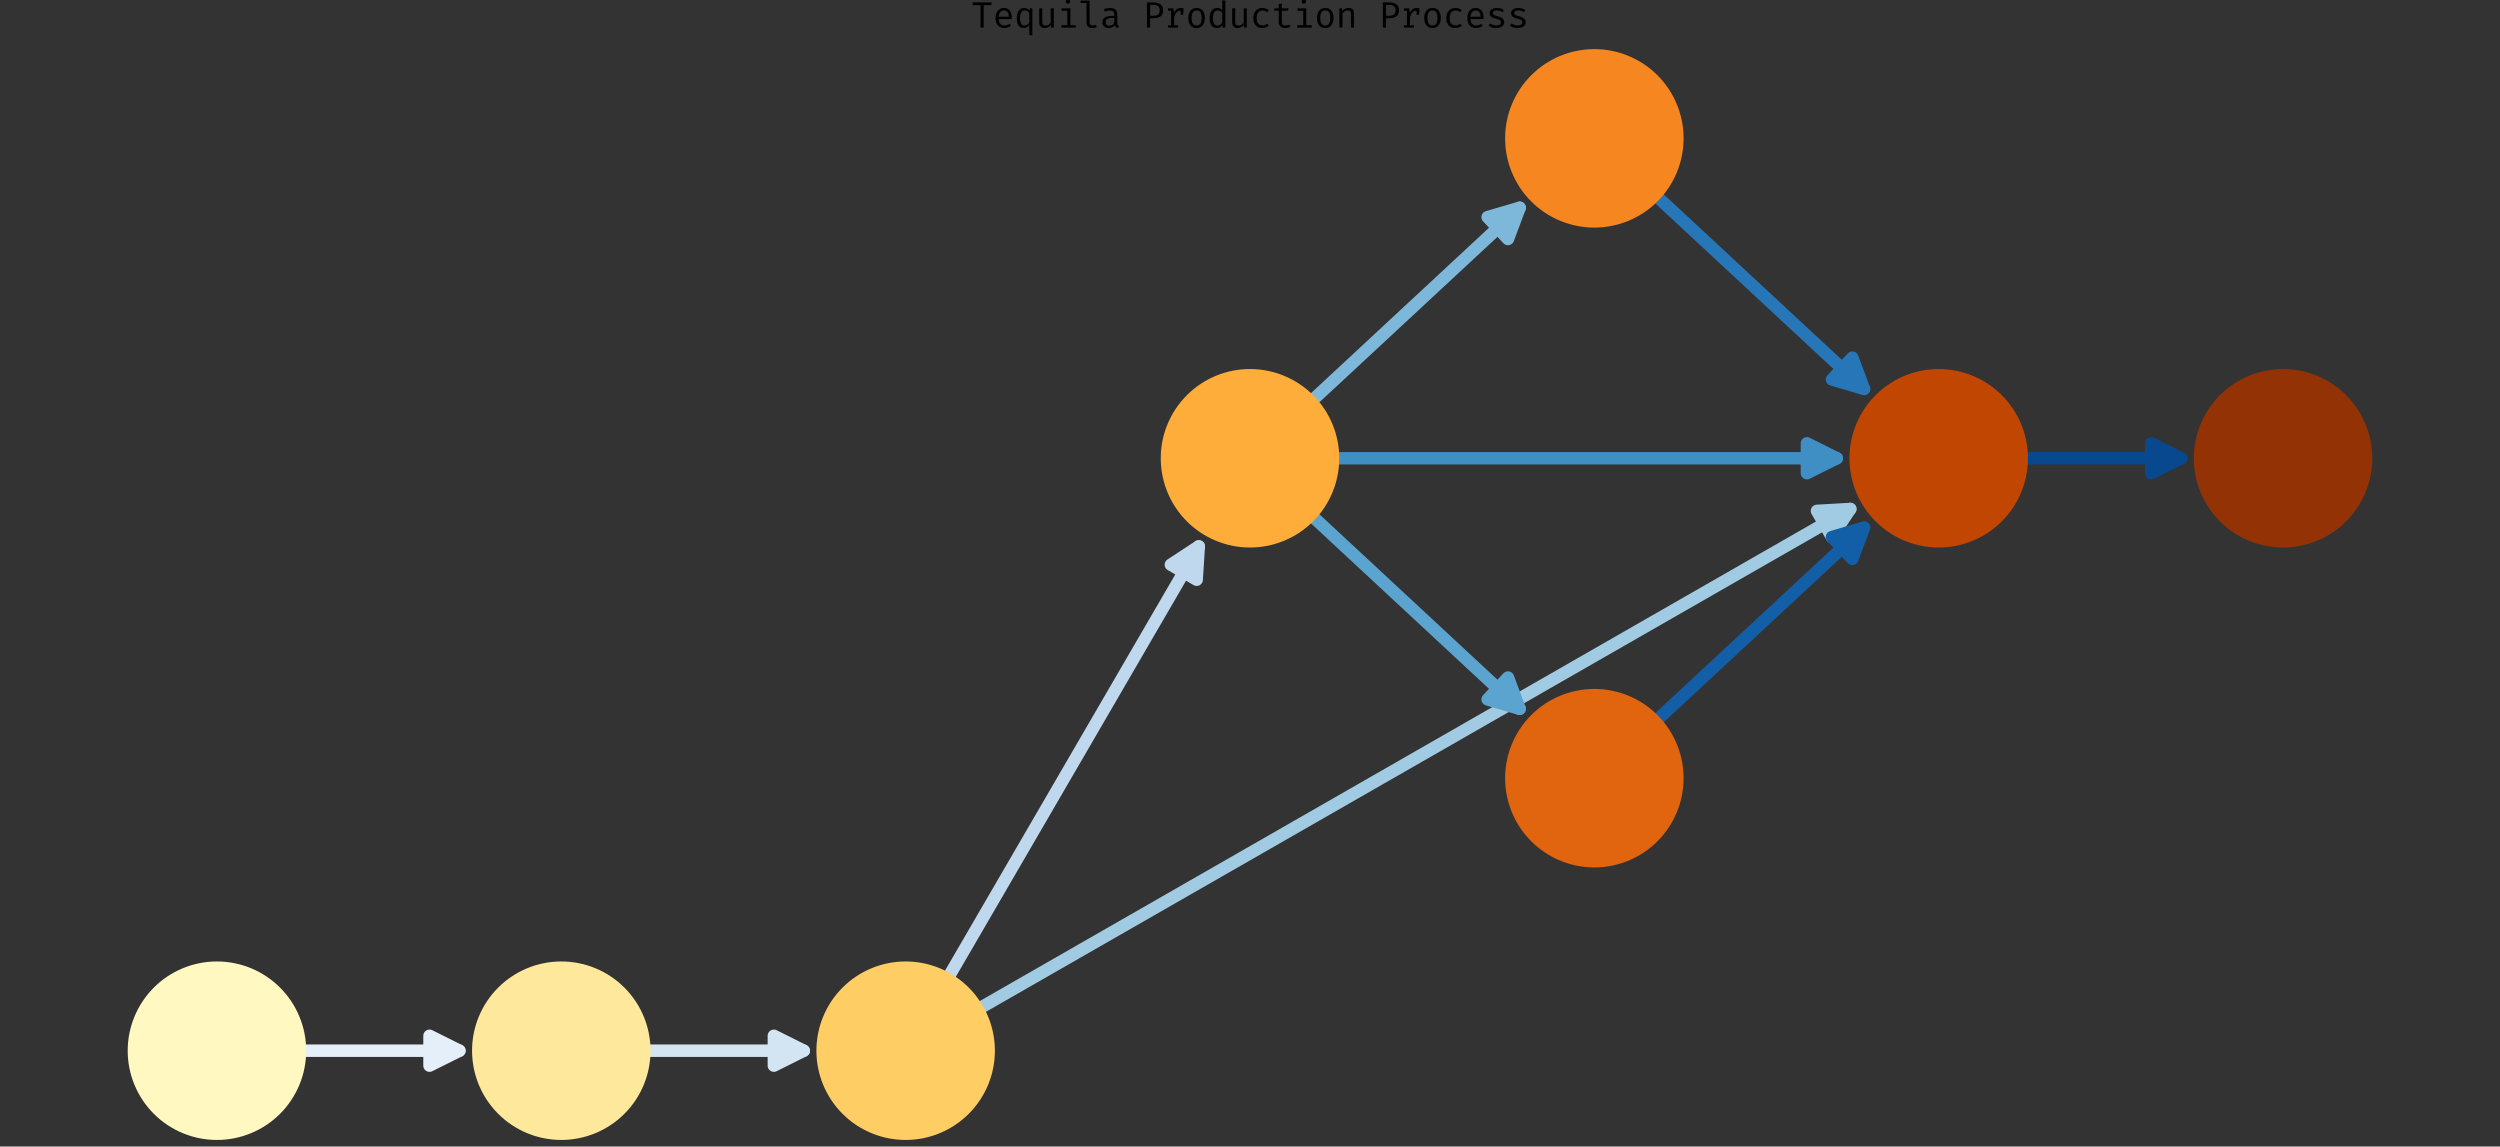 <?xml version="1.0" encoding="utf-8" standalone="no"?>
<!DOCTYPE svg PUBLIC "-//W3C//DTD SVG 1.1//EN"
  "http://www.w3.org/Graphics/SVG/1.1/DTD/svg11.dtd">
<svg xmlns:xlink="http://www.w3.org/1999/xlink" width="1004.4pt" height="460.619pt" viewBox="0 0 1004.4 460.619" xmlns="http://www.w3.org/2000/svg" version="1.1">
 <rect x="0" y="0" width="1004.4" height="460.619" fill="#333333" stroke="none"/>
 <defs>
  <style type="text/css">*{stroke-linejoin: round; stroke-linecap: butt}</style>
 </defs>
 <g id="figure_1">
  <g id="patch_1">
   <path d="M 0 460.619 
L 1004.4 460.619 
L 1004.4 0 
L 0 0 
L 0 460.619 
z
" style="fill: none"/>
  </g>
  <g id="axes_1">
   <g id="patch_2">
    <path d="M 122.518 422.132 
Q 156.334 422.132 184.561 422.132 
" clip-path="url(#pd6647a286d)" style="fill: none; stroke: #e5eff9; stroke-width: 5; stroke-linecap: round"/>
    <path d="M 172.561 416.132 
L 184.561 422.132 
L 172.561 428.132 
z
" clip-path="url(#pd6647a286d)" style="fill: #e5eff9; stroke: #e5eff9; stroke-width: 5; stroke-linecap: round"/>
   </g>
   <g id="patch_3">
    <path d="M 260.865 422.132 
Q 294.682 422.132 322.908 422.132 
" clip-path="url(#pd6647a286d)" style="fill: none; stroke: #d3e4f3; stroke-width: 5; stroke-linecap: round"/>
    <path d="M 310.908 416.132 
L 322.908 422.132 
L 310.908 428.132 
z
" clip-path="url(#pd6647a286d)" style="fill: #d3e4f3; stroke: #d3e4f3; stroke-width: 5; stroke-linecap: round"/>
   </g>
   <g id="patch_4">
    <path d="M 381.621 391.563 
Q 433.027 303.123 481.623 219.517 
" clip-path="url(#pd6647a286d)" style="fill: none; stroke: #bfd8ed; stroke-width: 5; stroke-linecap: round"/>
    <path d="M 470.405 226.876 
L 481.623 219.517 
L 480.78 232.907 
z
" clip-path="url(#pd6647a286d)" style="fill: #bfd8ed; stroke: #bfd8ed; stroke-width: 5; stroke-linecap: round"/>
   </g>
   <g id="patch_5">
    <path d="M 394.521 404.545 
Q 571.372 303.125 743.373 204.486 
" clip-path="url(#pd6647a286d)" style="fill: none; stroke: #a1cbe2; stroke-width: 5; stroke-linecap: round"/>
    <path d="M 729.979 205.251 
L 743.373 204.486 
L 735.949 215.66 
z
" clip-path="url(#pd6647a286d)" style="fill: #a1cbe2; stroke: #a1cbe2; stroke-width: 5; stroke-linecap: round"/>
   </g>
   <g id="patch_6">
    <path d="M 528.104 160.05 
Q 571.374 119.851 610.547 83.457 
" clip-path="url(#pd6647a286d)" style="fill: none; stroke: #7db8da; stroke-width: 5; stroke-linecap: round"/>
    <path d="M 597.672 87.229 
L 610.547 83.457 
L 605.84 96.021 
z
" clip-path="url(#pd6647a286d)" style="fill: #7db8da; stroke: #7db8da; stroke-width: 5; stroke-linecap: round"/>
   </g>
   <g id="patch_7">
    <path d="M 528.104 208.181 
Q 571.374 248.38 610.547 284.774 
" clip-path="url(#pd6647a286d)" style="fill: none; stroke: #5ca4d0; stroke-width: 5; stroke-linecap: round"/>
    <path d="M 605.84 272.21 
L 610.547 284.774 
L 597.672 281.002 
z
" clip-path="url(#pd6647a286d)" style="fill: #5ca4d0; stroke: #5ca4d0; stroke-width: 5; stroke-linecap: round"/>
   </g>
   <g id="patch_8">
    <path d="M 537.559 184.116 
Q 640.549 184.116 737.949 184.116 
" clip-path="url(#pd6647a286d)" style="fill: none; stroke: #3f8fc5; stroke-width: 5; stroke-linecap: round"/>
    <path d="M 725.949 178.116 
L 737.949 184.116 
L 725.949 190.116 
z
" clip-path="url(#pd6647a286d)" style="fill: #3f8fc5; stroke: #3f8fc5; stroke-width: 5; stroke-linecap: round"/>
   </g>
   <g id="patch_9">
    <path d="M 666.451 79.652 
Q 709.721 119.851 748.894 156.245 
" clip-path="url(#pd6647a286d)" style="fill: none; stroke: #2676b8; stroke-width: 5; stroke-linecap: round"/>
    <path d="M 744.187 143.681 
L 748.894 156.245 
L 736.019 152.473 
z
" clip-path="url(#pd6647a286d)" style="fill: #2676b8; stroke: #2676b8; stroke-width: 5; stroke-linecap: round"/>
   </g>
   <g id="patch_10">
    <path d="M 666.451 288.579 
Q 709.721 248.38 748.894 211.986 
" clip-path="url(#pd6647a286d)" style="fill: none; stroke: #135fa7; stroke-width: 5; stroke-linecap: round"/>
    <path d="M 736.019 215.758 
L 748.894 211.986 
L 744.187 224.55 
z
" clip-path="url(#pd6647a286d)" style="fill: #135fa7; stroke: #135fa7; stroke-width: 5; stroke-linecap: round"/>
   </g>
   <g id="patch_11">
    <path d="M 814.254 184.116 
Q 848.07 184.116 876.296 184.116 
" clip-path="url(#pd6647a286d)" style="fill: none; stroke: #08488e; stroke-width: 5; stroke-linecap: round"/>
    <path d="M 864.296 178.116 
L 876.296 184.116 
L 864.296 190.116 
z
" clip-path="url(#pd6647a286d)" style="fill: #08488e; stroke: #08488e; stroke-width: 5; stroke-linecap: round"/>
   </g>
   <g id="PathCollection_1">
    <defs>
     <path id="C0_0_1341cc06cf" d="M 0 35.355 
C 9.376 35.355 18.37 31.63 25 25 
C 31.63 18.37 35.355 9.376 35.355 -0 
C 35.355 -9.376 31.63 -18.37 25 -25 
C 18.37 -31.63 9.376 -35.355 0 -35.355 
C -9.376 -35.355 -18.37 -31.63 -25 -25 
C -31.63 -18.37 -35.355 -9.376 -35.355 0 
C -35.355 9.376 -31.63 18.37 -25 25 
C -18.37 31.63 -9.376 35.355 0 35.355 
z
"/>
    </defs>
    <g clip-path="url(#pd6647a286d)">
     <use xlink:href="#C0_0_1341cc06cf" x="87.159" y="422.132" style="fill: #fff8c1; stroke: #fff8c1"/>
    </g>
    <g clip-path="url(#pd6647a286d)">
     <use xlink:href="#C0_0_1341cc06cf" x="225.506" y="422.132" style="fill: #fee89b; stroke: #fee89b"/>
    </g>
    <g clip-path="url(#pd6647a286d)">
     <use xlink:href="#C0_0_1341cc06cf" x="363.853" y="422.132" style="fill: #fece65; stroke: #fece65"/>
    </g>
    <g clip-path="url(#pd6647a286d)">
     <use xlink:href="#C0_0_1341cc06cf" x="502.2" y="184.116" style="fill: #fead3a; stroke: #fead3a"/>
    </g>
    <g clip-path="url(#pd6647a286d)">
     <use xlink:href="#C0_0_1341cc06cf" x="640.547" y="55.587" style="fill: #f6861f; stroke: #f6861f"/>
    </g>
    <g clip-path="url(#pd6647a286d)">
     <use xlink:href="#C0_0_1341cc06cf" x="640.547" y="312.644" style="fill: #e1640e; stroke: #e1640e"/>
    </g>
    <g clip-path="url(#pd6647a286d)">
     <use xlink:href="#C0_0_1341cc06cf" x="778.894" y="184.116" style="fill: #c04602; stroke: #c04602"/>
    </g>
    <g clip-path="url(#pd6647a286d)">
     <use xlink:href="#C0_0_1341cc06cf" x="917.241" y="184.116" style="fill: #933204; stroke: #933204"/>
    </g>
   </g>
   <g id="text_1">
    <!-- Tequila Production Process -->
    <g transform="translate(390.185 11.099) scale(0.14 -0.14)">
     <defs>
      <path id="FiraCode-Regular-54" d="M 2242 4030 
L 2242 0 
L 1674 0 
L 1674 4030 
L 263 4030 
L 263 4519 
L 3673 4519 
L 3614 4030 
L 2242 4030 
z
" transform="scale(0.016)"/>
      <path id="FiraCode-Regular-65" d="M 1093 1533 
Q 1116 932 1409 658 
Q 1703 384 2104 384 
Q 2370 384 2583 463 
Q 2796 542 3026 696 
L 3285 331 
Q 3046 141 2734 33 
Q 2422 -75 2097 -75 
Q 1592 -75 1239 151 
Q 886 377 700 782 
Q 515 1188 515 1723 
Q 515 2248 700 2655 
Q 886 3062 1226 3295 
Q 1566 3528 2025 3528 
Q 2678 3528 3054 3075 
Q 3430 2622 3430 1835 
Q 3430 1746 3425 1667 
Q 3420 1589 3417 1533 
L 1093 1533 
z
M 2032 3075 
Q 1648 3075 1388 2802 
Q 1129 2530 1096 1959 
L 2898 1959 
Q 2888 2514 2655 2794 
Q 2422 3075 2032 3075 
z
" transform="scale(0.016)"/>
      <path id="FiraCode-Regular-71" d="M 1799 3528 
Q 2110 3528 2348 3413 
Q 2586 3298 2764 3079 
L 2809 3456 
L 3279 3456 
L 3279 -1392 
L 2727 -1323 
L 2727 437 
Q 2537 171 2287 48 
Q 2038 -75 1756 -75 
Q 1290 -75 1011 148 
Q 732 371 607 776 
Q 483 1182 483 1723 
Q 483 2242 633 2650 
Q 784 3059 1078 3293 
Q 1372 3528 1799 3528 
z
M 1936 3085 
Q 1073 3085 1073 1723 
Q 1073 384 1871 384 
Q 2156 384 2371 543 
Q 2586 702 2727 916 
L 2727 2642 
Q 2593 2852 2386 2968 
Q 2179 3085 1936 3085 
z
" transform="scale(0.016)"/>
      <path id="FiraCode-Regular-75" d="M 1211 3456 
L 1211 1008 
Q 1211 666 1352 515 
Q 1493 364 1792 364 
Q 2078 364 2332 526 
Q 2586 689 2727 912 
L 2727 3456 
L 3279 3456 
L 3279 0 
L 2809 0 
L 2764 466 
Q 2560 203 2259 64 
Q 1959 -75 1657 -75 
Q 1155 -75 907 192 
Q 660 459 660 942 
L 660 3456 
L 1211 3456 
z
" transform="scale(0.016)"/>
      <path id="FiraCode-Regular-69" d="M 1969 5074 
Q 2153 5074 2263 4962 
Q 2373 4851 2373 4690 
Q 2373 4523 2263 4409 
Q 2153 4296 1969 4296 
Q 1795 4296 1683 4409 
Q 1572 4523 1572 4690 
Q 1572 4851 1683 4962 
Q 1795 5074 1969 5074 
z
M 2409 3456 
L 2409 437 
L 3384 437 
L 3384 0 
L 791 0 
L 791 437 
L 1858 437 
L 1858 3019 
L 824 3019 
L 824 3456 
L 2409 3456 
z
" transform="scale(0.016)"/>
      <path id="FiraCode-Regular-6c" d="M 2005 4848 
L 2005 853 
Q 2005 597 2164 490 
Q 2324 384 2576 384 
Q 2731 384 2873 417 
Q 3016 450 3157 505 
L 3305 102 
Q 3164 33 2955 -21 
Q 2747 -75 2485 -75 
Q 2025 -75 1739 179 
Q 1454 433 1454 883 
L 1454 4411 
L 394 4411 
L 394 4848 
L 2005 4848 
z
" transform="scale(0.016)"/>
      <path id="FiraCode-Regular-61" d="M 3134 755 
Q 3134 545 3203 449 
Q 3272 354 3417 312 
L 3282 -75 
Q 3059 -46 2891 67 
Q 2724 181 2649 410 
Q 2462 171 2181 48 
Q 1900 -75 1566 -75 
Q 1047 -75 748 217 
Q 450 509 450 991 
Q 450 1526 866 1811 
Q 1283 2097 2071 2097 
L 2580 2097 
L 2580 2386 
Q 2580 2760 2361 2916 
Q 2143 3072 1756 3072 
Q 1585 3072 1355 3031 
Q 1126 2990 857 2895 
L 712 3312 
Q 1027 3430 1308 3479 
Q 1589 3528 1841 3528 
Q 2485 3528 2809 3226 
Q 3134 2924 3134 2412 
L 3134 755 
z
M 1707 345 
Q 1963 345 2194 474 
Q 2425 604 2580 834 
L 2580 1723 
L 2081 1723 
Q 1510 1723 1275 1526 
Q 1040 1329 1040 998 
Q 1040 345 1707 345 
z
" transform="scale(0.016)"/>
      <path id="FiraCode-Regular-20" transform="scale(0.016)"/>
      <path id="FiraCode-Regular-50" d="M 3656 3131 
Q 3656 2603 3431 2284 
Q 3207 1966 2813 1821 
Q 2419 1677 1907 1677 
L 1329 1677 
L 1329 0 
L 758 0 
L 758 4519 
L 1913 4519 
Q 2721 4519 3188 4181 
Q 3656 3843 3656 3131 
z
M 3046 3125 
Q 3046 3472 2908 3679 
Q 2770 3886 2529 3976 
Q 2288 4066 1982 4066 
L 1329 4066 
L 1329 2137 
L 1959 2137 
Q 2275 2137 2521 2222 
Q 2767 2307 2906 2522 
Q 3046 2737 3046 3125 
z
" transform="scale(0.016)"/>
      <path id="FiraCode-Regular-72" d="M 693 0 
L 693 423 
L 1231 423 
L 1231 3033 
L 693 3033 
L 693 3456 
L 1651 3456 
L 1753 2639 
Q 1953 3065 2238 3298 
Q 2524 3531 2993 3531 
Q 3138 3531 3251 3510 
Q 3364 3489 3482 3456 
L 3404 2288 
L 2951 2288 
L 2951 3023 
Q 2937 3023 2921 3023 
Q 2127 3023 1782 1887 
L 1782 423 
L 2485 423 
L 2485 0 
L 693 0 
z
" transform="scale(0.016)"/>
      <path id="FiraCode-Regular-6f" d="M 1976 3528 
Q 2708 3528 3082 3039 
Q 3456 2550 3456 1730 
Q 3456 1201 3285 794 
Q 3115 387 2783 156 
Q 2452 -75 1969 -75 
Q 1237 -75 860 417 
Q 483 909 483 1723 
Q 483 2255 653 2663 
Q 824 3072 1157 3300 
Q 1490 3528 1976 3528 
z
M 1976 3079 
Q 1529 3079 1301 2747 
Q 1073 2416 1073 1723 
Q 1073 1037 1298 707 
Q 1523 377 1969 377 
Q 2416 377 2640 708 
Q 2865 1040 2865 1730 
Q 2865 2419 2642 2749 
Q 2419 3079 1976 3079 
z
" transform="scale(0.016)"/>
      <path id="FiraCode-Regular-64" d="M 2727 4917 
L 3279 4848 
L 3279 0 
L 2796 0 
L 2744 456 
Q 2550 181 2299 53 
Q 2048 -75 1763 -75 
Q 1313 -75 1021 151 
Q 729 377 587 782 
Q 446 1188 446 1723 
Q 446 2242 607 2650 
Q 768 3059 1071 3293 
Q 1375 3528 1802 3528 
Q 2376 3528 2727 3121 
L 2727 4917 
z
M 1946 3085 
Q 1513 3085 1280 2747 
Q 1047 2409 1047 1723 
Q 1047 371 1877 371 
Q 2169 371 2379 536 
Q 2590 702 2727 916 
L 2727 2642 
Q 2586 2852 2386 2968 
Q 2186 3085 1946 3085 
z
" transform="scale(0.016)"/>
      <path id="FiraCode-Regular-63" d="M 2222 400 
Q 2481 400 2706 484 
Q 2931 568 3121 702 
L 3390 341 
Q 3164 148 2845 36 
Q 2527 -75 2222 -75 
Q 1707 -75 1344 146 
Q 981 368 791 770 
Q 601 1172 601 1713 
Q 601 2232 791 2642 
Q 981 3052 1345 3290 
Q 1710 3528 2229 3528 
Q 2888 3528 3384 3128 
L 3115 2760 
Q 2665 3069 2222 3069 
Q 1776 3069 1487 2732 
Q 1198 2396 1198 1713 
Q 1198 1021 1487 710 
Q 1776 400 2222 400 
z
" transform="scale(0.016)"/>
      <path id="FiraCode-Regular-74" d="M 3404 174 
Q 3226 56 2973 -9 
Q 2721 -75 2478 -75 
Q 1920 -75 1618 217 
Q 1316 509 1316 968 
L 1316 3029 
L 522 3029 
L 522 3456 
L 1316 3456 
L 1316 4240 
L 1868 4306 
L 1868 3456 
L 3062 3456 
L 2997 3029 
L 1868 3029 
L 1868 975 
Q 1868 686 2020 535 
Q 2173 384 2527 384 
Q 2721 384 2885 430 
Q 3049 476 3190 548 
L 3404 174 
z
" transform="scale(0.016)"/>
      <path id="FiraCode-Regular-6e" d="M 660 0 
L 660 3456 
L 1129 3456 
L 1172 2977 
Q 1382 3243 1697 3385 
Q 2012 3528 2314 3528 
Q 2823 3528 3054 3259 
Q 3285 2990 3285 2511 
L 3285 0 
L 2734 0 
L 2734 2104 
Q 2734 2458 2694 2674 
Q 2655 2891 2529 2993 
Q 2403 3095 2143 3095 
Q 1940 3095 1761 3006 
Q 1582 2918 1442 2785 
Q 1303 2652 1211 2517 
L 1211 0 
L 660 0 
z
" transform="scale(0.016)"/>
      <path id="FiraCode-Regular-73" d="M 1835 381 
Q 2235 381 2465 528 
Q 2695 676 2695 929 
Q 2695 1083 2637 1198 
Q 2580 1313 2402 1406 
Q 2225 1500 1858 1592 
Q 1500 1680 1236 1796 
Q 972 1913 825 2100 
Q 679 2288 679 2586 
Q 679 3023 1043 3275 
Q 1408 3528 1992 3528 
Q 2409 3528 2719 3416 
Q 3029 3305 3246 3147 
L 3003 2773 
Q 2809 2908 2571 2995 
Q 2334 3082 1999 3082 
Q 1592 3082 1421 2955 
Q 1251 2829 1251 2629 
Q 1251 2475 1334 2374 
Q 1418 2274 1618 2195 
Q 1818 2117 2169 2022 
Q 2508 1930 2760 1805 
Q 3013 1680 3152 1478 
Q 3292 1277 3292 955 
Q 3292 587 3082 359 
Q 2872 131 2539 28 
Q 2206 -75 1835 -75 
Q 1365 -75 1035 61 
Q 706 197 483 391 
L 798 755 
Q 1001 587 1265 484 
Q 1529 381 1835 381 
z
" transform="scale(0.016)"/>
     </defs>
     <use xlink:href="#FiraCode-Regular-54"/>
     <use xlink:href="#FiraCode-Regular-65" x="61.538"/>
     <use xlink:href="#FiraCode-Regular-71" x="123.077"/>
     <use xlink:href="#FiraCode-Regular-75" x="184.615"/>
     <use xlink:href="#FiraCode-Regular-69" x="246.154"/>
     <use xlink:href="#FiraCode-Regular-6c" x="307.692"/>
     <use xlink:href="#FiraCode-Regular-61" x="369.231"/>
     <use xlink:href="#FiraCode-Regular-20" x="430.769"/>
     <use xlink:href="#FiraCode-Regular-50" x="492.308"/>
     <use xlink:href="#FiraCode-Regular-72" x="553.846"/>
     <use xlink:href="#FiraCode-Regular-6f" x="615.385"/>
     <use xlink:href="#FiraCode-Regular-64" x="676.923"/>
     <use xlink:href="#FiraCode-Regular-75" x="738.461"/>
     <use xlink:href="#FiraCode-Regular-63" x="800"/>
     <use xlink:href="#FiraCode-Regular-74" x="861.538"/>
     <use xlink:href="#FiraCode-Regular-69" x="923.077"/>
     <use xlink:href="#FiraCode-Regular-6f" x="984.615"/>
     <use xlink:href="#FiraCode-Regular-6e" x="1046.154"/>
     <use xlink:href="#FiraCode-Regular-20" x="1107.692"/>
     <use xlink:href="#FiraCode-Regular-50" x="1169.231"/>
     <use xlink:href="#FiraCode-Regular-72" x="1230.769"/>
     <use xlink:href="#FiraCode-Regular-6f" x="1292.307"/>
     <use xlink:href="#FiraCode-Regular-63" x="1353.846"/>
     <use xlink:href="#FiraCode-Regular-65" x="1415.384"/>
     <use xlink:href="#FiraCode-Regular-73" x="1476.923"/>
     <use xlink:href="#FiraCode-Regular-73" x="1538.461"/>
    </g>
   </g>
  </g>
 </g>
 <defs>
  <clipPath id="pd6647a286d">
   <rect x="0" y="17.099" width="1004.4" height="443.52"/>
  </clipPath>
 </defs>
</svg>
